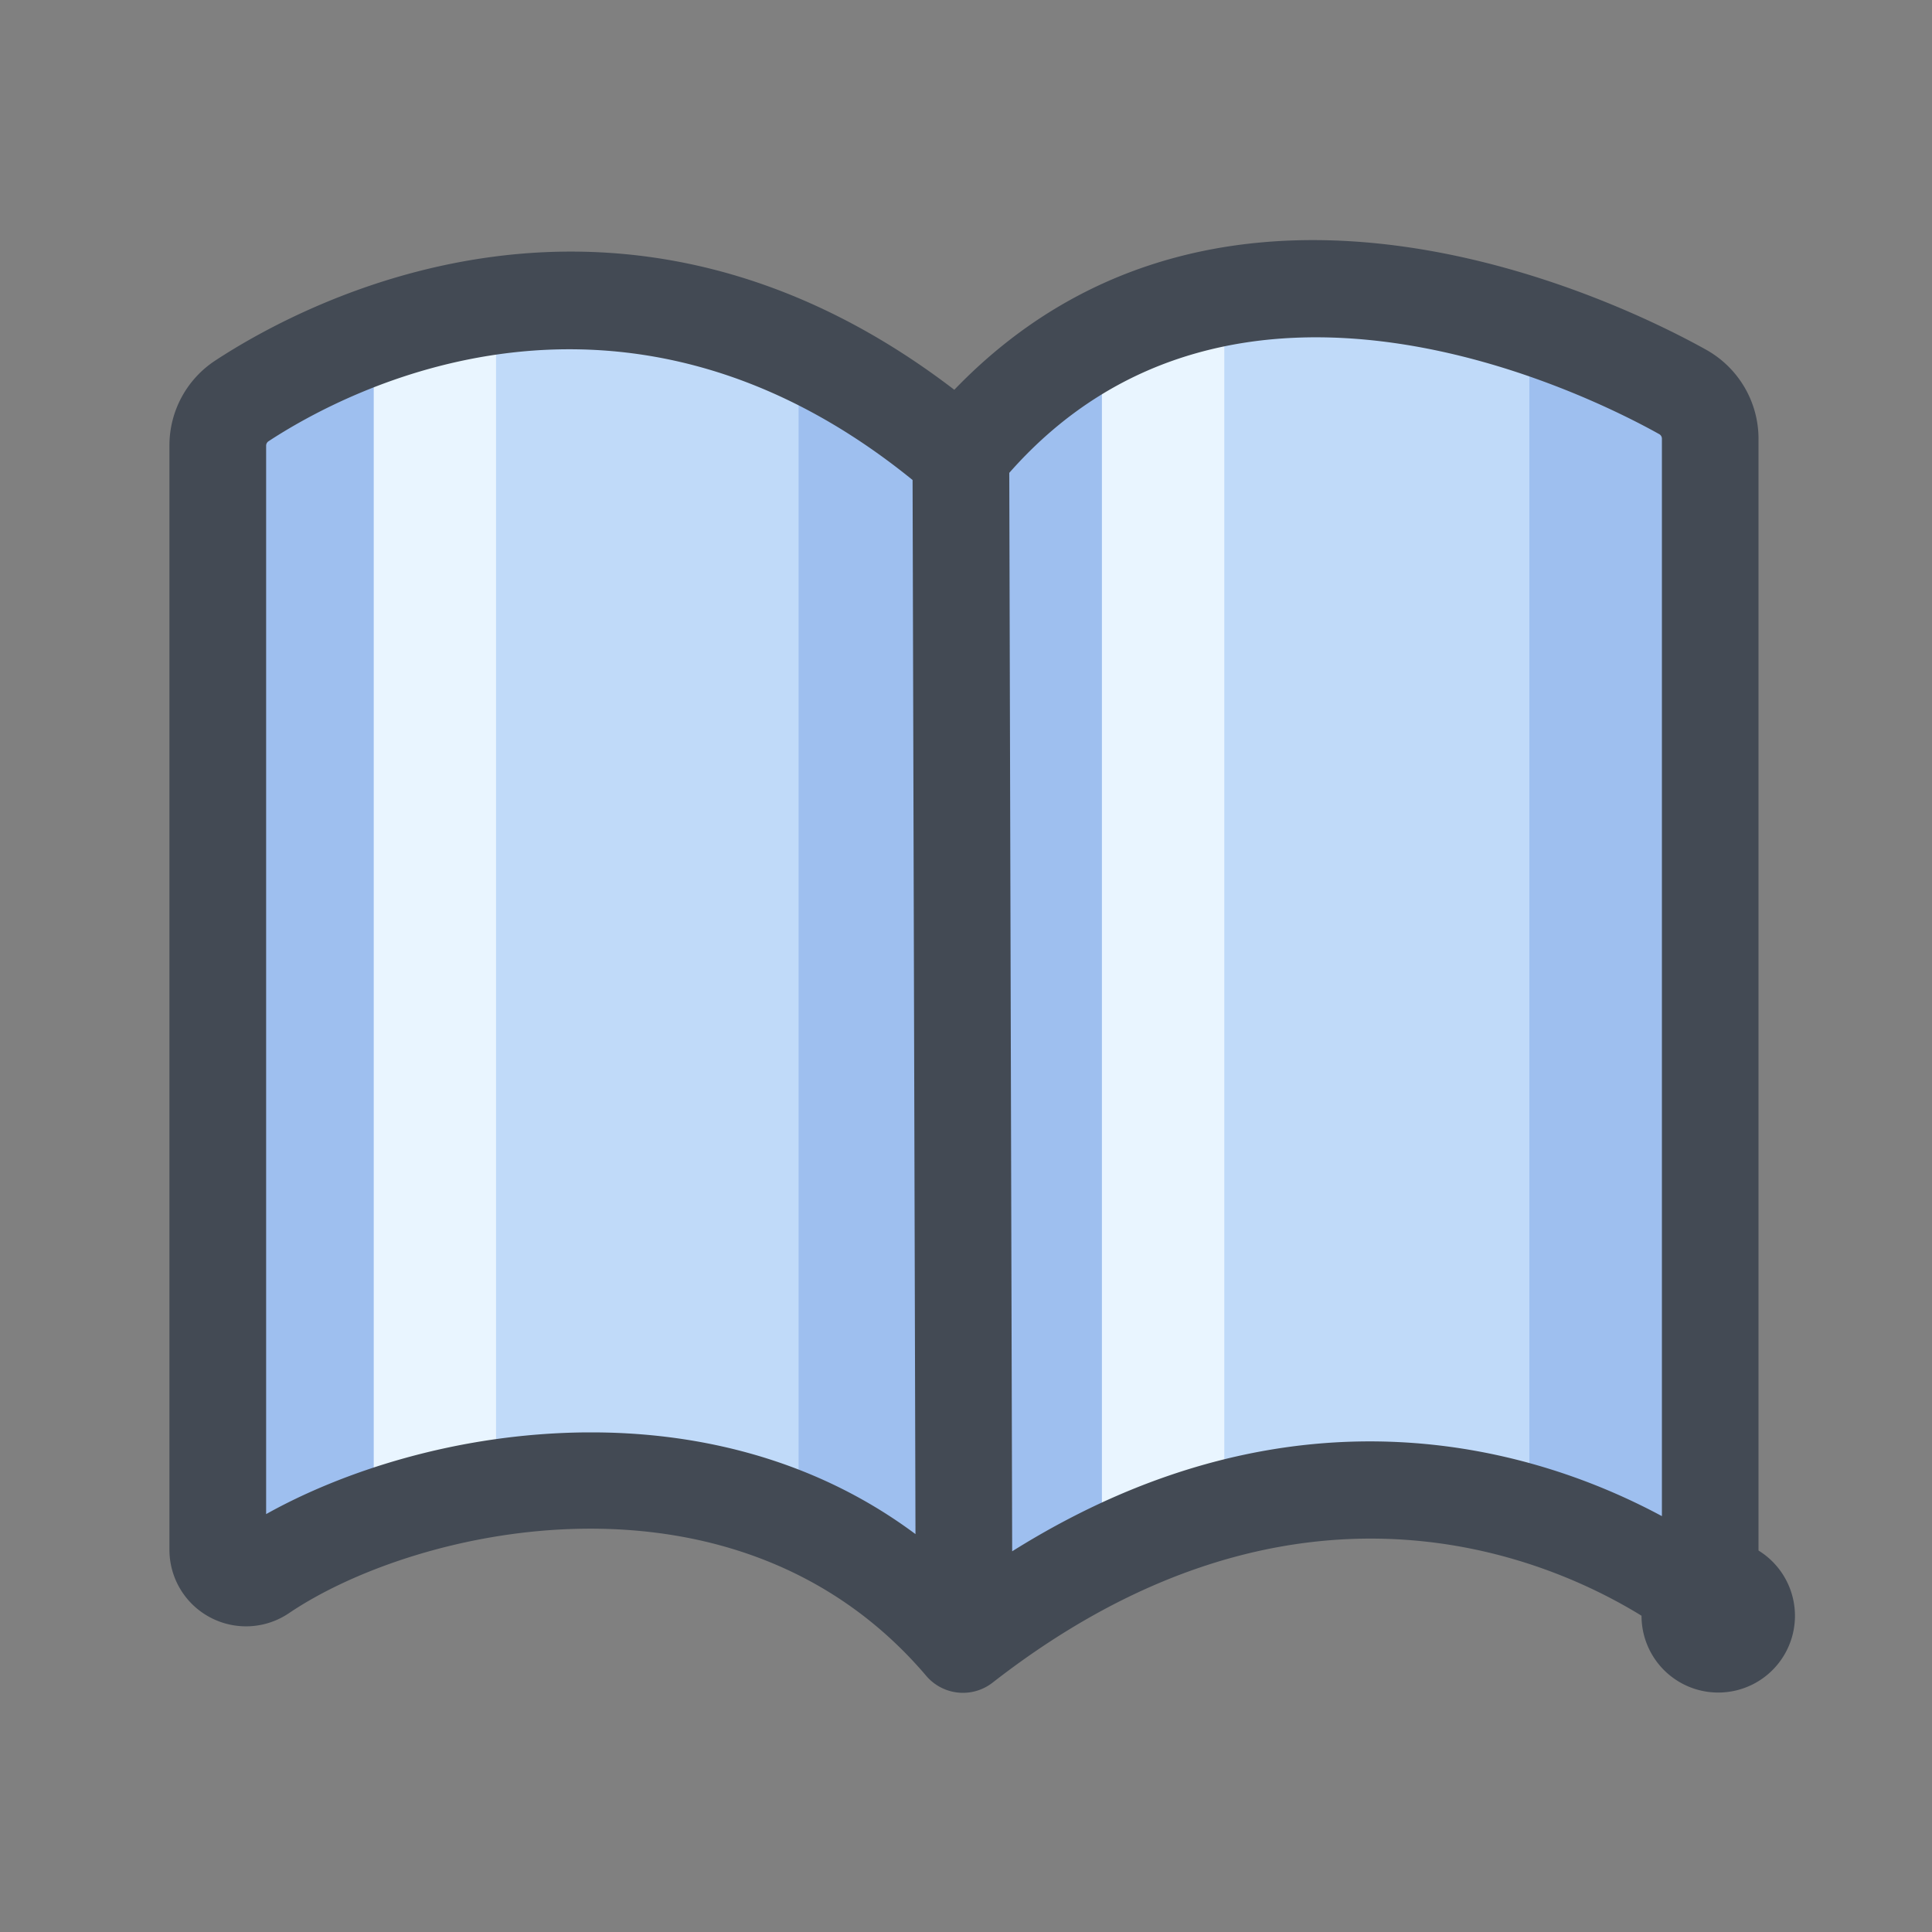 <?xml version="1.0" standalone="no"?><!DOCTYPE svg PUBLIC "-//W3C//DTD SVG 1.1//EN" "http://www.w3.org/Graphics/SVG/1.1/DTD/svg11.dtd"><svg t="1669096402754" class="icon" viewBox="0 0 1024 1024" version="1.1" xmlns="http://www.w3.org/2000/svg" p-id="1448" xmlns:xlink="http://www.w3.org/1999/xlink" width="32" height="32"><rect x="0" y="0" width="1024" height="1024" fill="#808080" stroke="none"/><path d="M115.405 821.402V236.237c0-9.574 4.762-18.432 12.749-23.706C174.08 182.374 337.408 95.027 508.672 241.971c126.669-155.955 327.731-65.178 383.13-34.202a28.365 28.365 0 0 1 14.592 24.781v589.363c0 11.776-12.902 18.893-22.989 12.698-54.528-33.587-200.346-97.485-373.043 37.069-111.155-130.662-296.858-88.32-371.558-37.837-9.933 6.758-23.398-0.41-23.398-12.442z" fill="#C0DAF9" p-id="1449"></path><path d="M219.546 170.957c-42.445 12.083-74.701 30.566-91.392 41.523a28.257 28.257 0 0 0-12.749 23.706v585.165c0 12.083 13.466 19.2 23.45 12.442 20.07-13.568 48.179-26.522 80.691-35.686V170.957zM593.459 174.797c-30.106 13.875-58.982 35.379-84.736 67.174-28.877-24.781-57.549-42.854-85.453-55.706v620.442c31.488 13.773 61.338 34.662 87.091 64.973 28.518-22.221 56.32-39.014 83.046-51.405V174.797zM892.928 207.77c-16.179-9.728-45.722-25.395-82.33-37.427v629.709a277.238 277.238 0 0 1 74.496 34.56c9.318 6.195 21.35-0.922 21.35-12.698V232.55c0-10.291-5.171-19.763-13.517-24.781z" fill="#9EBFEF" p-id="1450"></path><path d="M198.093 191.078v607.59l64.819-12.8V158.669zM584.038 191.078v607.59l64.87-12.8V158.669z" fill="#E9F5FF" p-id="1451"></path><path d="M904.346 185.395c-42.291-23.603-253.542-129.434-398.541 21.197-177.408-135.885-343.654-47.002-391.68-15.514a53.786 53.786 0 0 0-24.32 45.107v585.165a40.55 40.55 0 0 0 21.555 35.891 40.566 40.566 0 0 0 41.83-2.253c68.506-46.285 237.875-84.122 337.715 33.229a25.549 25.549 0 0 0 35.226 3.584c159.949-124.57 293.786-66.304 343.91-35.43a40.663 40.663 0 1 0 62.003-34.56V232.55c0-19.558-10.598-37.581-27.699-47.155zM313.549 759.194h-2.765c-69.427 0.563-130.304 21.248-169.728 43.315V236.237c0-0.973 0.461-1.792 1.178-2.304 41.472-27.238 187.034-104.858 341.453 20.48l1.536 558.694c-58.061-43.264-122.624-53.914-171.674-53.914z m567.296 44.39c-62.874-33.843-191.949-76.902-344.371 18.637l-1.536-571.597c119.501-135.782 307.456-41.216 344.474-20.531 0.922 0.512 1.434 1.434 1.434 2.458v571.034z" fill="#434A54" p-id="1452"></path></svg>